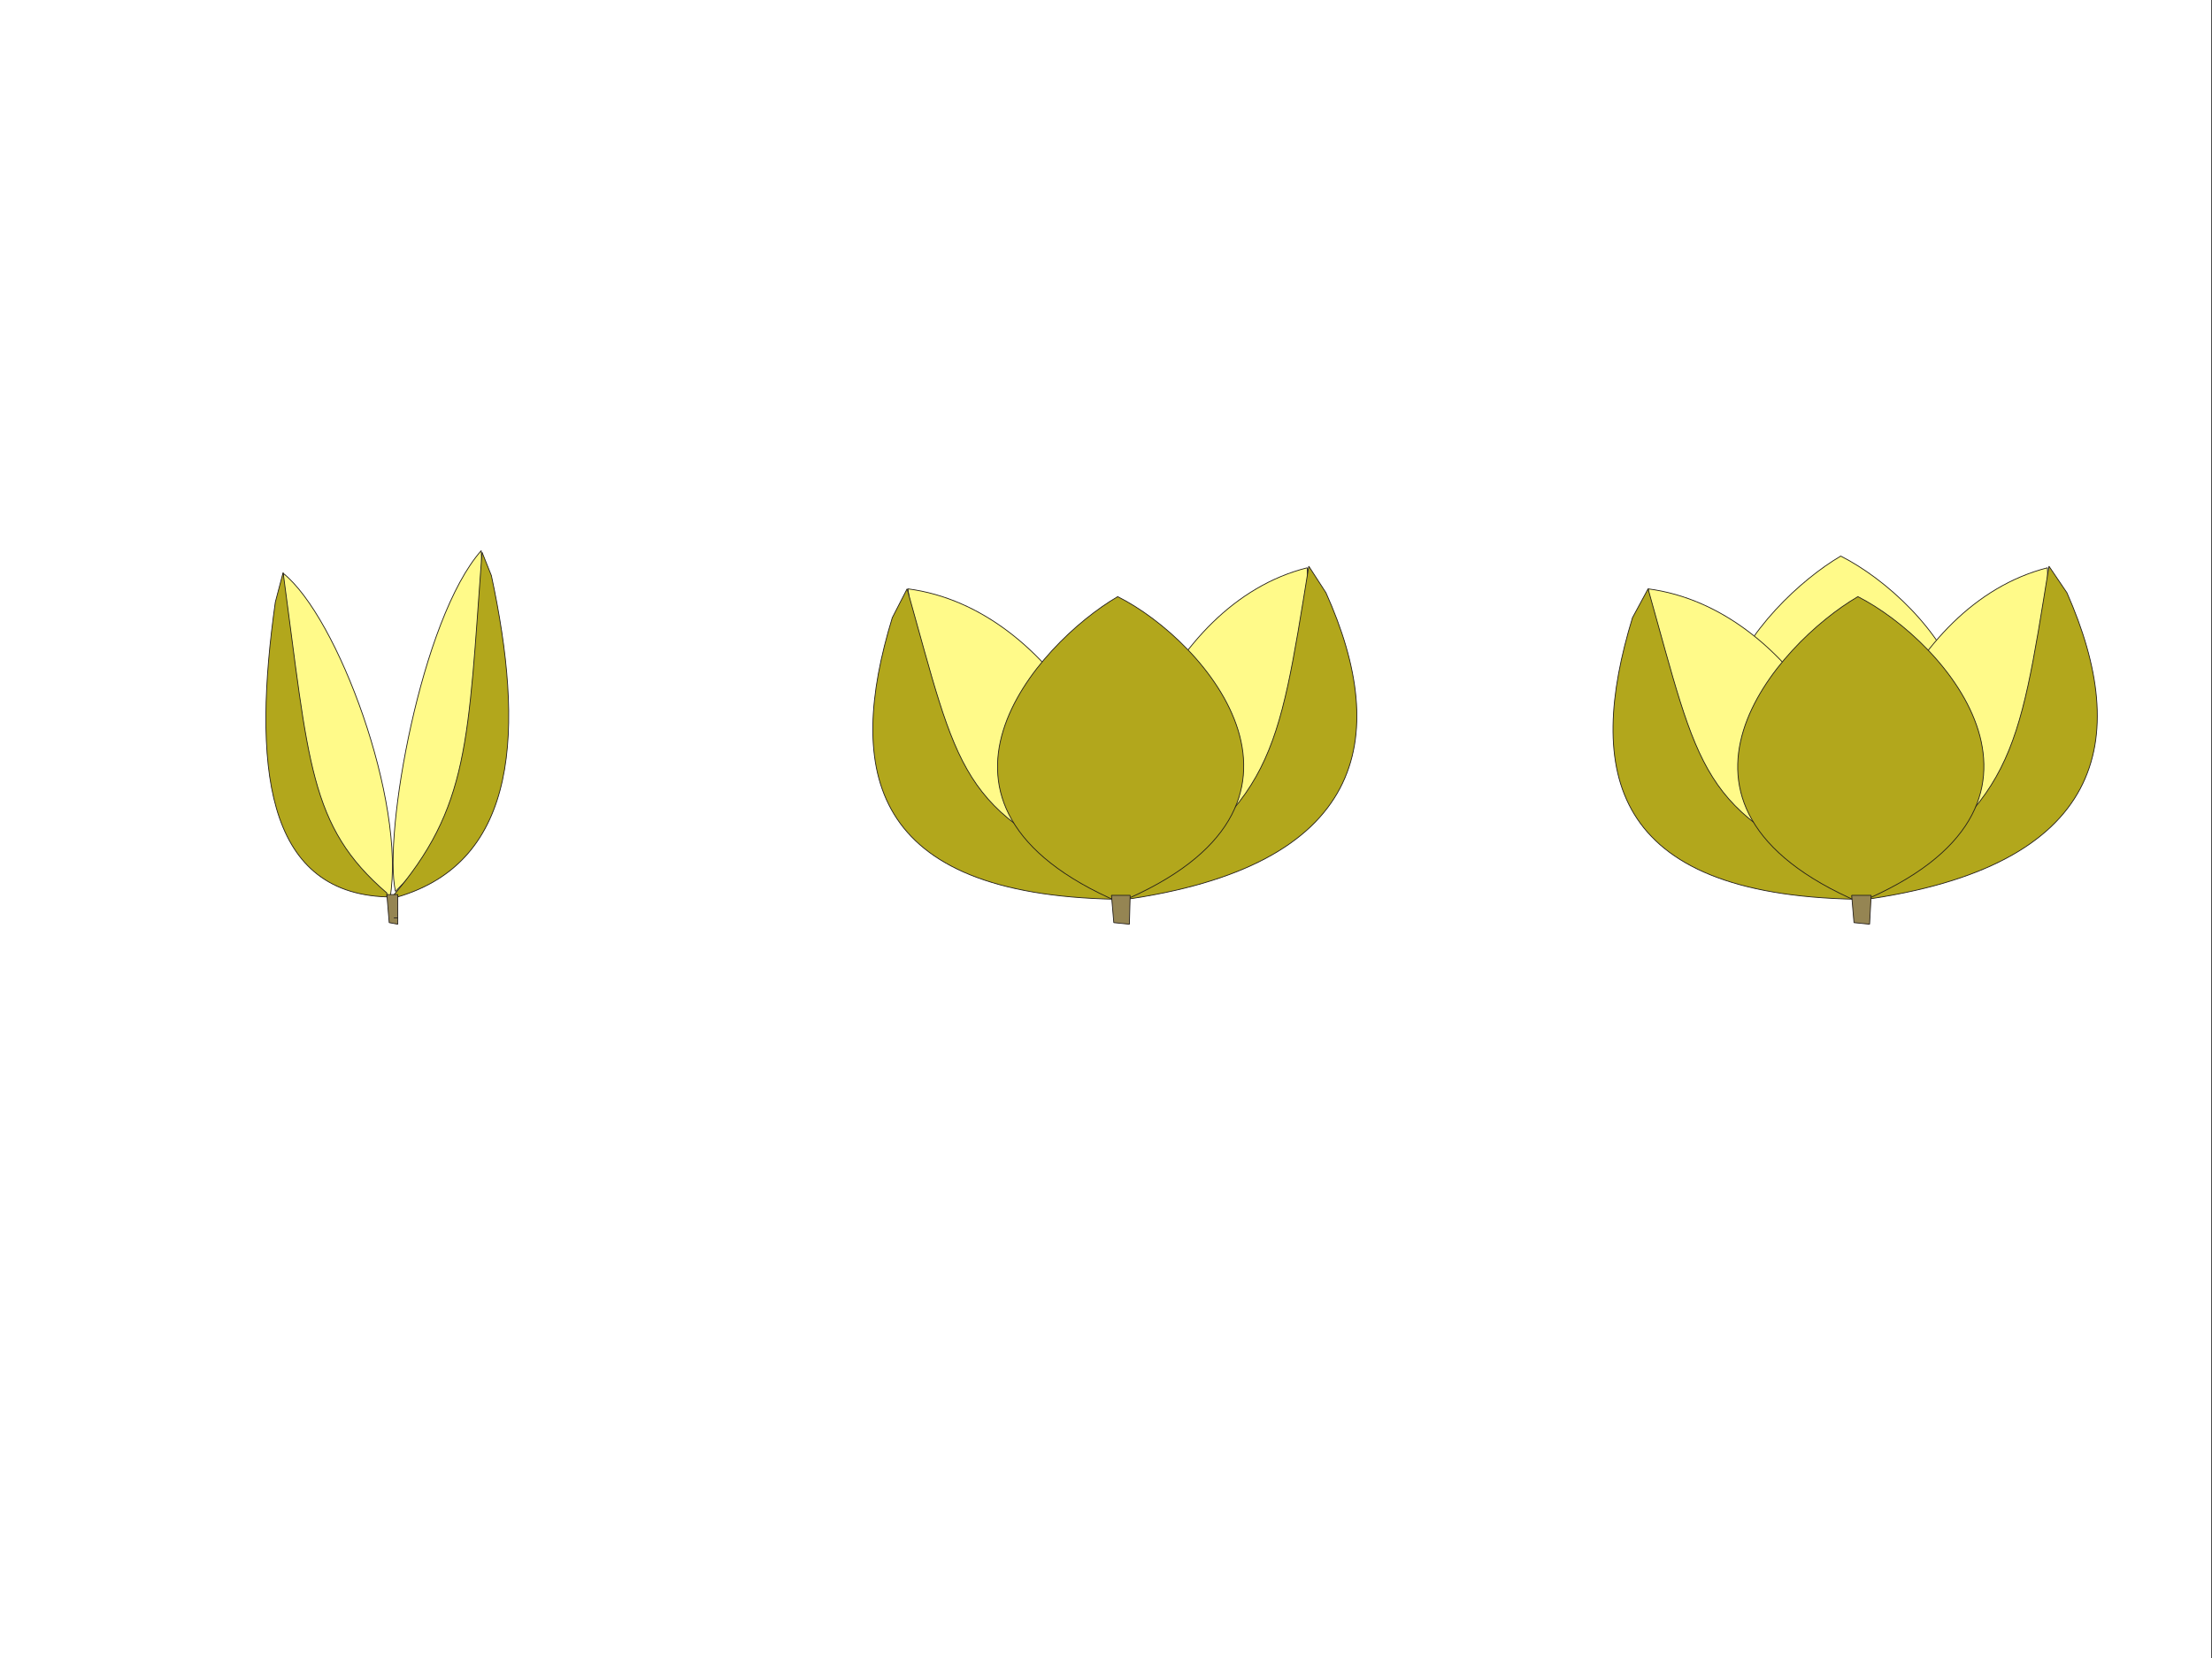 <?xml version="1.0" encoding="iso-8859-1"?>
<!DOCTYPE svg PUBLIC "-//W3C//DTD SVG 1.0//EN" "http://www.w3.org/TR/2001/REC-SVG-20010904/DTD/svg10.dtd">
<!-- Creator: CorelDRAW -->
<svg xmlns="http://www.w3.org/2000/svg" xml:space="preserve" shape-rendering="geometricPrecision" text-rendering="geometricPrecision" image-rendering="optimizeQuality" fill-rule="evenodd" clip-rule="evenodd"
 viewBox="0 0 2836 2126"
 xmlns:xlink="http://www.w3.org/1999/xlink">
 <rect x="0" y="0" width="2836" height="2126" fill="#333333" stroke="none"/>
 <g id="Capsules">
  <path fill="#FFFFFF" d="M0 2126l0 -2126 2835 0 0 2126 -2835 0z"/>
  <g>
   <g id="Cap_four" onclick="parent.replacechar('Cap_four')" onmousemove="parent.showtooltip('Cap_four','Capsule with four or more values')" onmouseout="parent.hidetooltip('Cap_four')" cursor="pointer" >
    <path fill="#FFFA89" stroke="#221D1A" stroke-linejoin="bevel" d="M2362 1105c-291,-125 -104,-332 -2,-392 115,58 297,269 2,392z"/>
    <path fill="#FFFA89" stroke="#221D1A" stroke-linejoin="bevel" d="M2625 728c-187,48 -274,310 -239,422l246 -137 -7 -285z"/>
    <path fill="#FFFA89" stroke="#221D1A" stroke-linejoin="bevel" d="M2113 755c191,25 313,272 273,390l-232 -118 -41 -272z"/>
    <path fill="#B2A71C" stroke="#221D1A" stroke-linejoin="bevel" d="M2379 1153c-315,-6 -346,-164 -286,-361l20 -37c66,234 66,287 266,369l0 29z"/>
    <path fill="#B2A71C" stroke="#221D1A" stroke-linejoin="bevel" d="M2387 1154c313,-43 346,-206 263,-394l-23 -34c-40,247 -45,301 -240,428z"/>
    <path fill="#B2A71C" stroke="#221D1A" stroke-linejoin="bevel" d="M2384 1157c-291,-125 -105,-332 -2,-392 114,58 297,269 2,392z"/>
    <path fill="#958553" stroke="#221D1A" stroke-linejoin="bevel" d="M2374 1148l25 0 -2 37 -20 -2 -3 -35z"/>
   </g>
   <g id="Cap_tri" onclick="parent.replacechar('Cap_tri')" onmousemove="parent.showtooltip('Cap_tri','Capsule with three values')" onmouseout="parent.hidetooltip('Cap_tri')" cursor="pointer" >
    <path fill="#FFFA89" stroke="#221D1A" stroke-linejoin="bevel" d="M1676 728c-187,47 -274,310 -239,422l246 -137 -7 -285z"/>
    <path fill="#FFFA89" stroke="#221D1A" stroke-linejoin="bevel" d="M1164 755c191,25 313,272 273,390l-232 -118 -41 -272z"/>
    <path fill="#B2A71C" stroke="#221D1A" stroke-linejoin="bevel" d="M1430 1153c-315,-6 -346,-164 -286,-361l19 -37c66,234 66,287 267,369l0 29z"/>
    <path fill="#B2A71C" stroke="#221D1A" stroke-linejoin="bevel" d="M1438 1154c313,-43 346,-207 262,-394l-22 -34c-40,247 -45,301 -240,428z"/>
    <path fill="#B2A71C" stroke="#221D1A" stroke-linejoin="bevel" d="M1435 1157c-291,-125 -105,-332 -2,-392 114,57 297,269 2,392z"/>
    <path fill="#958553" stroke="#221D1A" stroke-linejoin="bevel" d="M1425 1148l24 0 -1 37 -20 -2 -3 -35z"/>
   </g>
   <g id="Cap_bi" onclick="parent.replacechar('Cap_bi')" onmousemove="parent.showtooltip('Cap_bi','Capsule with two values')" onmouseout="parent.hidetooltip('Cap_bi')" cursor="pointer" >
    <path fill="#FFFA89" stroke="#221D1A" stroke-linejoin="bevel" d="M363 735c70,56 158,293 137,417l-122 -106 -15 -311z"/>
    <path fill="#B2A71C" stroke="#221D1A" stroke-linejoin="bevel" d="M496 1150c-158,-5 -172,-172 -143,-378l10 -38c33,244 33,325 133,411l0 5z"/>
    <path fill="#FFFA89" stroke="#221D1A" stroke-linejoin="bevel" d="M617 706c-77,87 -126,363 -110,437l122 -127 -12 -310z"/>
    <path fill="#B2A71C" stroke="#221D1A" stroke-linejoin="bevel" d="M510 1150c156,-46 162,-216 120,-412l-12 -30c-18,244 -16,327 -116,443l8 -1z"/>
    <path fill="#958553" stroke="#221D1A" stroke-linejoin="bevel" d="M496 1147l14 0 0 38 -11 -2 -3 -36z"/>
    <path fill="#F5C491" stroke="#221D1A" stroke-linejoin="bevel" d="M505 1177l5 0 -5 0z"/>
   </g>
  </g>
 </g>
</svg>
